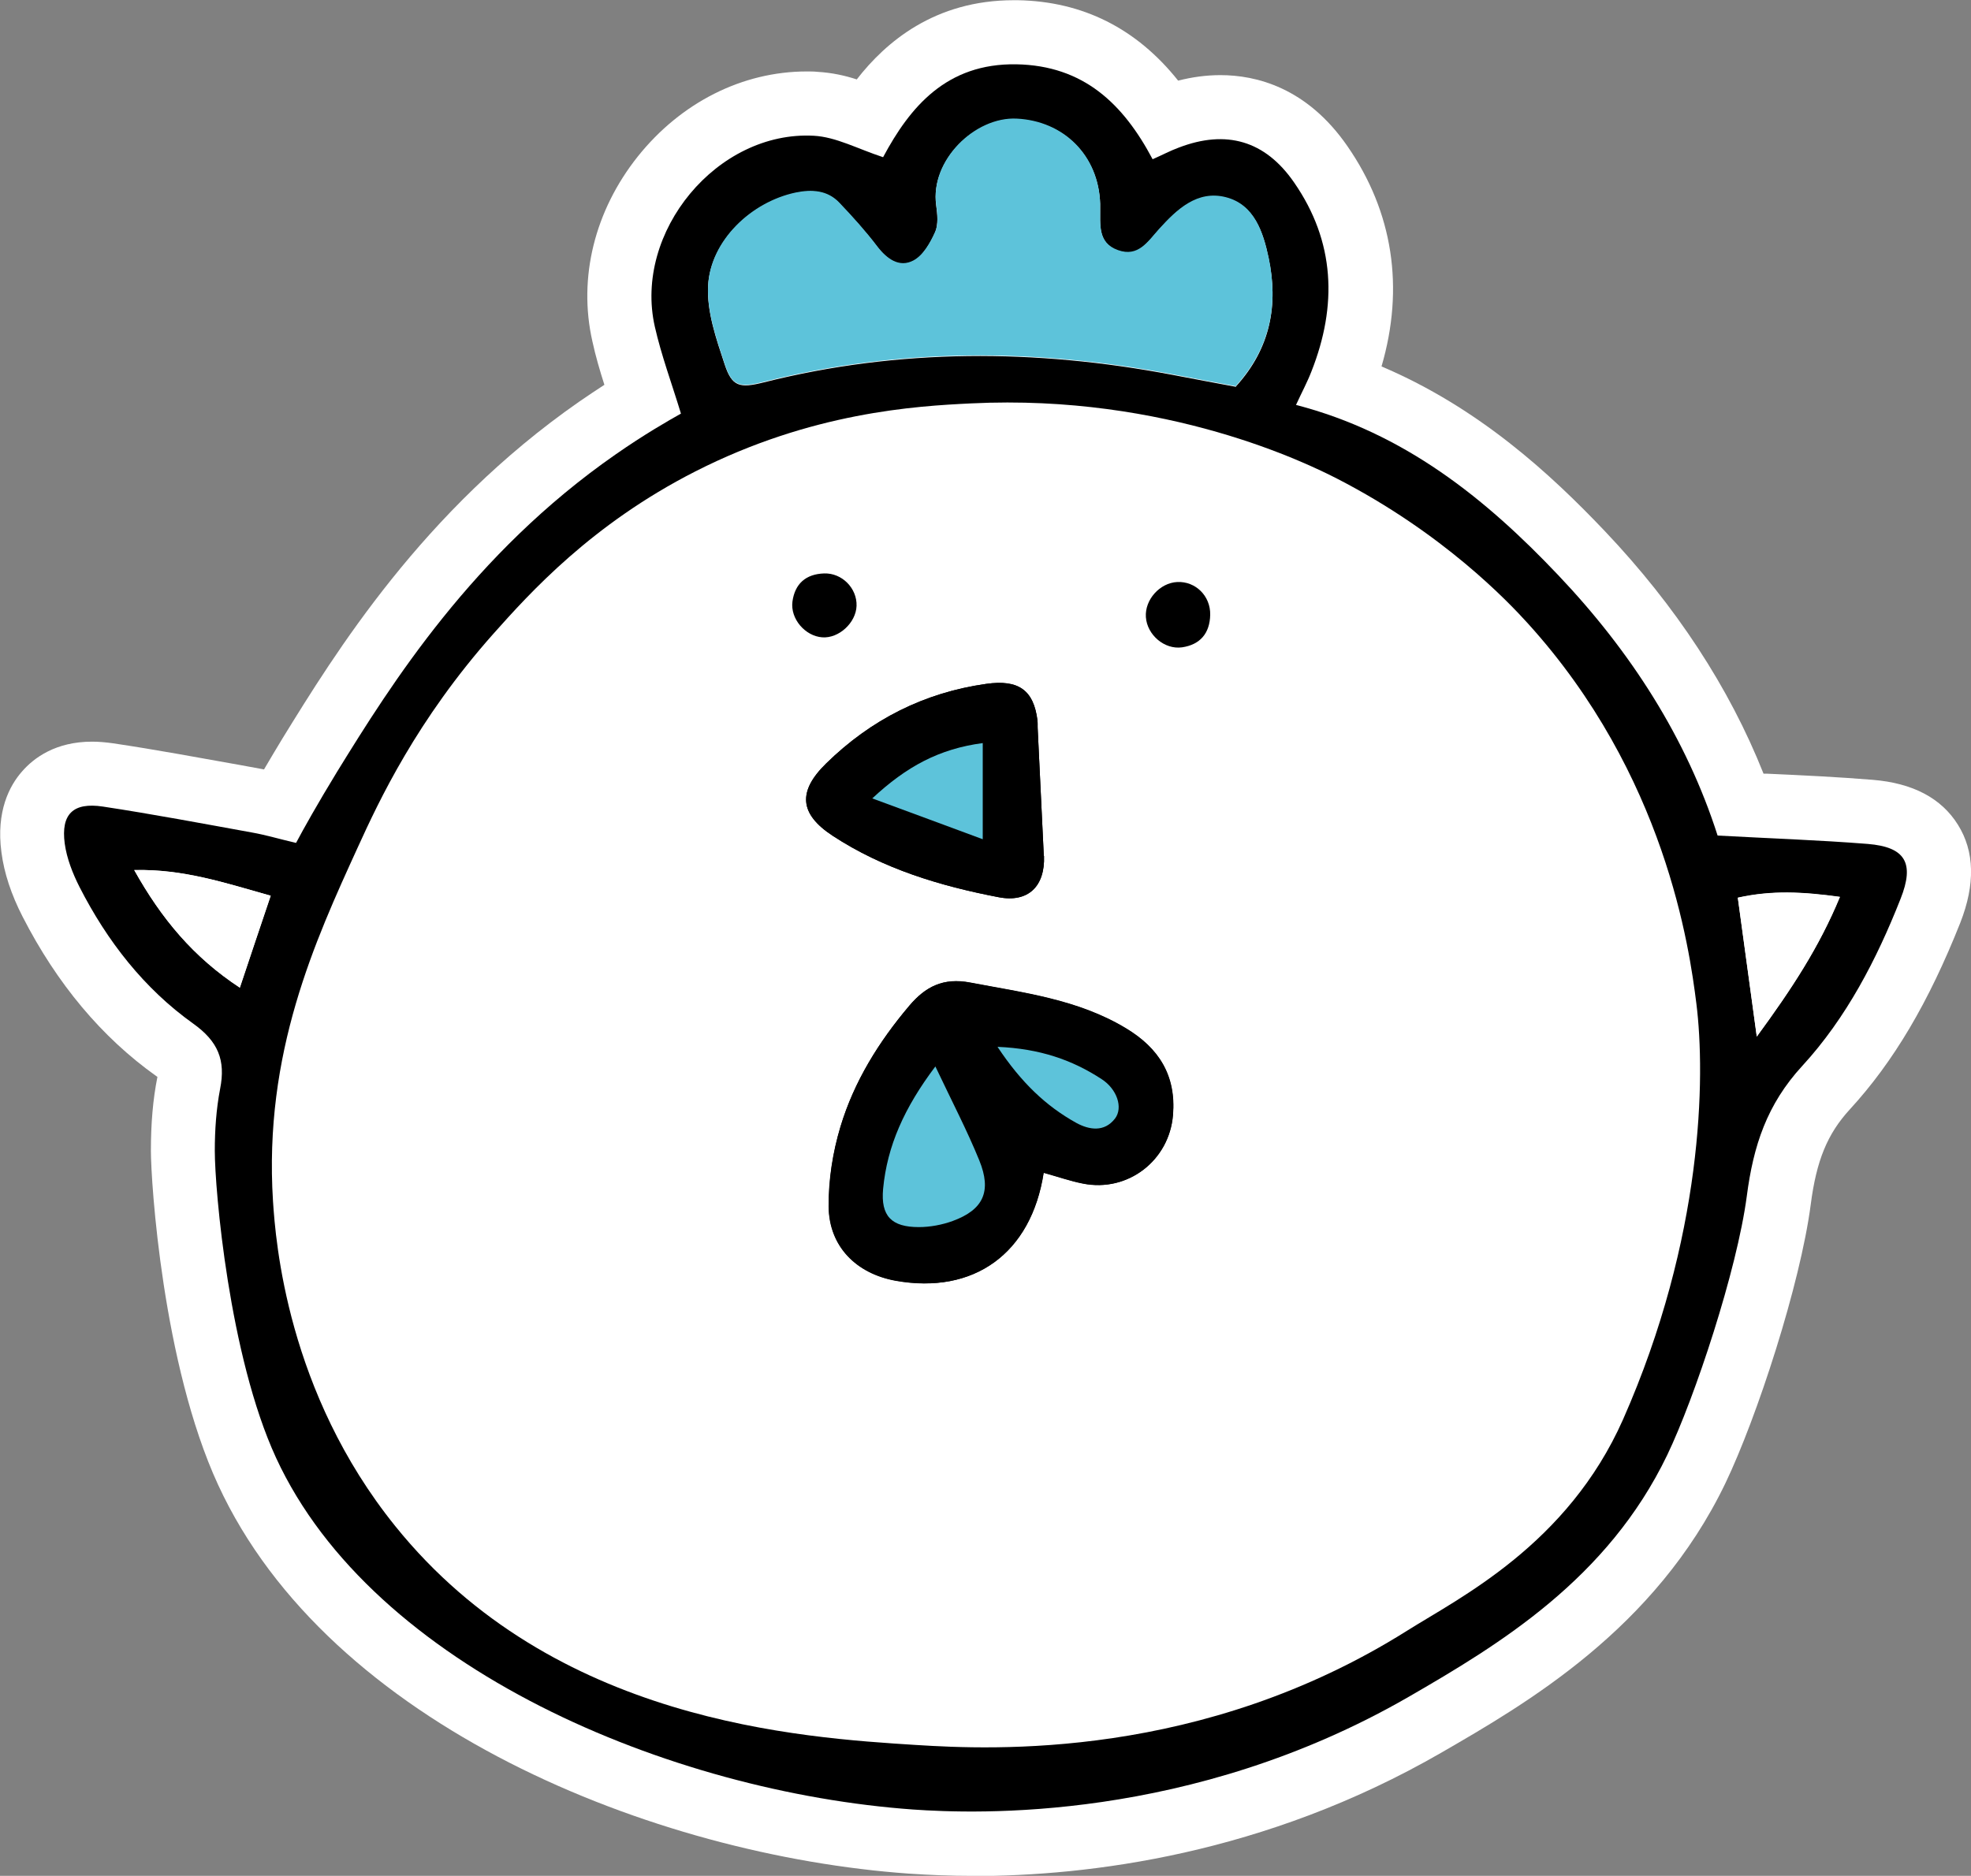 <?xml version="1.0" encoding="UTF-8"?><svg id="Camada_2" xmlns="http://www.w3.org/2000/svg" viewBox="0 0 96.53 91.89"><rect x="0" y="0" width="96.53" height="91.89" fill="#808080" stroke="none"/><defs><style>.cls-1,.cls-2,.cls-3{stroke-width:0px;}.cls-2{fill:#5dc3da;}.cls-3{fill:#fff;}</style></defs><g id="Camada_1-2"><path class="cls-3" d="m47.62,91.89c-1.06,0-2.08-.04-3.11-.11-12.48-.89-28.39-7.24-33.83-19.05-2.72-5.9-3.29-14.84-3.29-16.36,0-1.34.1-2.52.32-3.62-.02-.01-.04-.03-.06-.04-2.66-1.89-4.86-4.52-6.54-7.8-.56-1.09-.91-2.15-1.04-3.16-.27-2.01.4-3.27,1.01-3.96.58-.67,1.65-1.46,3.43-1.46.32,0,.66.03,1.02.08,2.09.31,4.18.7,6.2,1.06,0,0,1.2.22,1.2.22.29-.5.6-1.01.9-1.51,2.57-4.17,6.86-11.16,14.53-16.5.41-.28.82-.56,1.24-.83-.22-.69-.43-1.4-.59-2.14-.7-3.1.11-6.39,2.23-9.05,2.11-2.64,5.12-4.16,8.27-4.16.18,0,.36,0,.54.02.69.04,1.33.18,1.91.37,1.42-1.83,3.82-3.88,7.69-3.88h.2c3.18.06,5.81,1.38,7.85,3.94.7-.18,1.39-.27,2.07-.27,1.74,0,4.23.6,6.22,3.48,2.23,3.22,2.8,6.93,1.67,10.79,4.78,2.03,8.3,5.29,10.94,8.07,3.48,3.67,6.09,7.65,7.77,11.88.06,0,.13,0,.19,0,1.77.08,3.44.16,5.16.3,1.96.16,3.36.9,4.17,2.2.82,1.31.85,2.92.12,4.79-1.55,3.91-3.27,6.82-5.42,9.16-1.09,1.19-1.63,2.49-1.91,4.66-.51,3.9-2.63,10.42-4.18,13.65-3.44,7.15-9.75,10.79-13.92,13.2-8.65,4.99-17.26,6.04-22.96,6.04h0Z"/><path class="cls-1" d="m63.49,19.84c5.27,1.37,9.25,4.56,12.83,8.34,3.54,3.73,6.27,7.97,7.8,12.75,2.56.14,4.95.22,7.35.41,1.84.15,2.31.93,1.61,2.69-1.17,2.97-2.66,5.84-4.81,8.18-1.74,1.89-2.4,3.92-2.72,6.38-.48,3.64-2.55,9.88-3.9,12.69-2.92,6.07-8.21,9.27-12.66,11.84-10.68,6.16-21.25,5.73-24.27,5.52-11.87-.85-26.44-6.91-31.2-17.23-2.3-4.99-3-13.14-3-15.04,0-1.01.07-2.04.26-3.03.28-1.41-.1-2.33-1.32-3.2-2.41-1.72-4.21-4.04-5.56-6.68-.34-.67-.63-1.41-.73-2.14-.19-1.44.41-2.03,1.87-1.81,2.44.37,4.87.83,7.3,1.27.68.12,1.34.32,2.16.51.36-.68,1.06-1.93,2-3.47,2.65-4.3,6.66-10.7,13.65-15.56,1.39-.97,2.56-1.64,3.2-2-.45-1.48-.96-2.85-1.28-4.26-1.05-4.64,3.06-9.61,7.79-9.35,1.09.06,2.14.64,3.39,1.05,1.31-2.45,3.1-4.61,6.53-4.55,3.28.06,5.23,1.93,6.67,4.65.48-.21.87-.42,1.28-.57,2.32-.89,4.23-.35,5.65,1.71,2.01,2.9,2.12,6.03.85,9.25-.2.52-.47,1.02-.76,1.65Zm-2.96-.91c1.71-1.88,2.08-4.01,1.6-6.29-.26-1.24-.69-2.59-2.09-2.95-1.39-.36-2.4.59-3.27,1.55-.56.62-1.02,1.4-2.02,1.04-1.01-.37-.86-1.29-.87-2.1,0-.06,0-.13,0-.19-.08-2.37-1.79-4.04-4.09-4.15-2.04-.1-4.24,2.03-3.94,4.22.06.43.11.94-.05,1.32-.24.53-.59,1.16-1.07,1.41-.69.35-1.3-.07-1.77-.7-.57-.75-1.21-1.46-1.86-2.14-.58-.61-1.34-.66-2.13-.49-2.18.46-4.17,2.35-4.29,4.54-.07,1.27.4,2.61.81,3.85.36,1.09.73,1.18,1.92.88,6.64-1.67,13.31-1.64,20-.37,1.05.2,2.1.4,3.13.59ZM13.26,43.88c-2.24-.63-4.28-1.31-6.69-1.26,1.34,2.39,2.9,4.27,5.17,5.76.51-1.53.97-2.88,1.51-4.5Zm72.78,6.9c1.71-2.34,3.05-4.38,4.07-6.84-1.82-.25-3.33-.33-5,.04.3,2.2.58,4.28.93,6.81Z"/><path class="cls-3" d="m44.89,85.48c-5.67-.36-17.79-1.11-25.53-10.72-5.3-6.57-5.86-13.95-5.99-15.92-.46-7.26,2.05-12.73,4.16-17.35,1.03-2.26,2.88-6.22,6.63-10.44,1.8-2.02,4.82-5.37,9.88-7.95,5.71-2.91,10.82-3.21,13.53-3.34,9.59-.47,16.53,2.98,17.92,3.69,5.19,2.67,8.36,6.01,9.33,7.08,6.75,7.44,7.92,15.92,8.26,18.63.45,3.58.34,11.47-3.59,20.37-2.72,6.14-8.02,8.74-10.56,10.34-10.06,6.34-20.37,5.84-24.03,5.61Zm6.22-28.04c.72.2,1.31.41,1.93.53,2.2.45,4.23-1.13,4.41-3.35.16-1.94-.69-3.28-2.3-4.25-2.35-1.42-5-1.74-7.62-2.24-1.34-.26-2.21.21-2.99,1.13-1.49,1.76-2.71,3.71-3.37,5.92-.38,1.26-.59,2.61-.58,3.92.02,1.95,1.35,3.28,3.28,3.63,3.81.69,6.64-1.31,7.25-5.3Zm.01-15.52c-.1-2.08-.2-4.16-.3-6.25,0-.13,0-.25-.01-.38-.19-1.48-.92-2.02-2.51-1.79-3.05.43-5.65,1.75-7.84,3.9-1.4,1.37-1.31,2.47.32,3.54,2.47,1.62,5.26,2.46,8.13,3.01,1.45.28,2.28-.54,2.22-2.02Zm6.54-13.1c-.69.03-1.28.69-1.24,1.38.05.69.73,1.28,1.42,1.19.72-.1,1.09-.55,1.11-1.27.02-.74-.57-1.32-1.29-1.29Zm-16,.85c.03-.7-.58-1.32-1.3-1.3-.72.02-1.16.41-1.26,1.13-.1.68.5,1.37,1.19,1.42.66.05,1.35-.58,1.37-1.26Z"/><path class="cls-2" d="m60.54,18.92c-1.03-.19-2.08-.39-3.13-.59-6.69-1.27-13.36-1.3-20,.37-1.2.3-1.56.22-1.92-.88-.41-1.24-.88-2.58-.81-3.85.12-2.19,2.11-4.08,4.29-4.54.78-.16,1.55-.12,2.13.49.65.68,1.29,1.39,1.86,2.14.48.63,1.09,1.06,1.77.7.48-.25.83-.87,1.07-1.41.17-.37.11-.88.05-1.32-.3-2.18,1.9-4.32,3.94-4.22,2.29.11,4.01,1.78,4.09,4.15,0,.06,0,.13,0,.19.02.82-.14,1.74.87,2.1,1,.36,1.46-.42,2.02-1.04.87-.96,1.87-1.91,3.27-1.55,1.4.36,1.82,1.71,2.09,2.95.48,2.28.11,4.4-1.6,6.29Z"/><path class="cls-3" d="m13.26,43.88c-.55,1.62-1,2.97-1.51,4.5-2.27-1.5-3.84-3.37-5.17-5.76,2.41-.06,4.44.63,6.69,1.26Z"/><path class="cls-3" d="m86.04,50.78c-.34-2.53-.63-4.61-.93-6.81,1.67-.37,3.18-.29,5-.04-1.02,2.47-2.35,4.5-4.07,6.84Z"/><path class="cls-1" d="m51.11,57.44c-.61,3.98-3.44,5.98-7.25,5.3-1.93-.35-3.26-1.68-3.28-3.63-.01-1.31.2-2.66.58-3.92.67-2.21,1.88-4.16,3.37-5.92.78-.92,1.65-1.39,2.99-1.13,2.62.5,5.27.82,7.62,2.24,1.61.97,2.46,2.31,2.3,4.25-.18,2.22-2.21,3.79-4.41,3.35-.61-.12-1.21-.33-1.93-.53Zm-5.3-5.2c-1.52,2.02-2.36,3.89-2.56,6-.12,1.33.41,1.88,1.75,1.87.56,0,1.14-.11,1.66-.3,1.5-.55,1.92-1.45,1.3-2.97-.59-1.45-1.32-2.84-2.15-4.6Zm3.05-.96c1.15,1.74,2.37,2.9,3.86,3.72.6.33,1.36.47,1.89-.22.4-.52.1-1.43-.66-1.93-1.44-.94-3.02-1.49-5.09-1.58Z"/><path class="cls-1" d="m51.13,41.93c.05,1.48-.77,2.3-2.22,2.02-2.87-.55-5.66-1.39-8.13-3.01-1.63-1.07-1.72-2.17-.32-3.54,2.19-2.14,4.8-3.47,7.84-3.9,1.59-.22,2.33.31,2.51,1.79.02.12,0,.25.01.38.1,2.08.2,4.17.3,6.25Zm-8.41-2.82c1.92.71,3.6,1.33,5.41,2v-4.71c-2.13.28-3.74,1.15-5.41,2.71Z"/><path class="cls-1" d="m57.66,28.51c.89-.04,1.63.68,1.61,1.61-.02.9-.49,1.46-1.38,1.59-.86.12-1.71-.61-1.77-1.48-.06-.85.68-1.68,1.54-1.72Z"/><path class="cls-1" d="m41.95,29.68c-.03.83-.87,1.6-1.68,1.54-.84-.06-1.57-.91-1.46-1.75.12-.88.66-1.35,1.55-1.38.88-.03,1.62.73,1.59,1.59Z"/><path class="cls-2" d="m45.81,52.24c.83,1.75,1.56,3.15,2.15,4.6.62,1.52.2,2.42-1.3,2.97-.52.19-1.11.3-1.66.3-1.34,0-1.87-.54-1.75-1.87.2-2.11,1.04-3.98,2.56-6Z"/><path class="cls-2" d="m48.86,51.28c2.07.09,3.65.64,5.09,1.58.76.49,1.06,1.4.66,1.93-.53.69-1.28.55-1.89.22-1.5-.83-2.71-1.99-3.86-3.72Z"/><path class="cls-2" d="m42.72,39.11c1.67-1.56,3.28-2.43,5.41-2.71v4.71c-1.8-.67-3.49-1.29-5.41-2Z"/></g></svg>